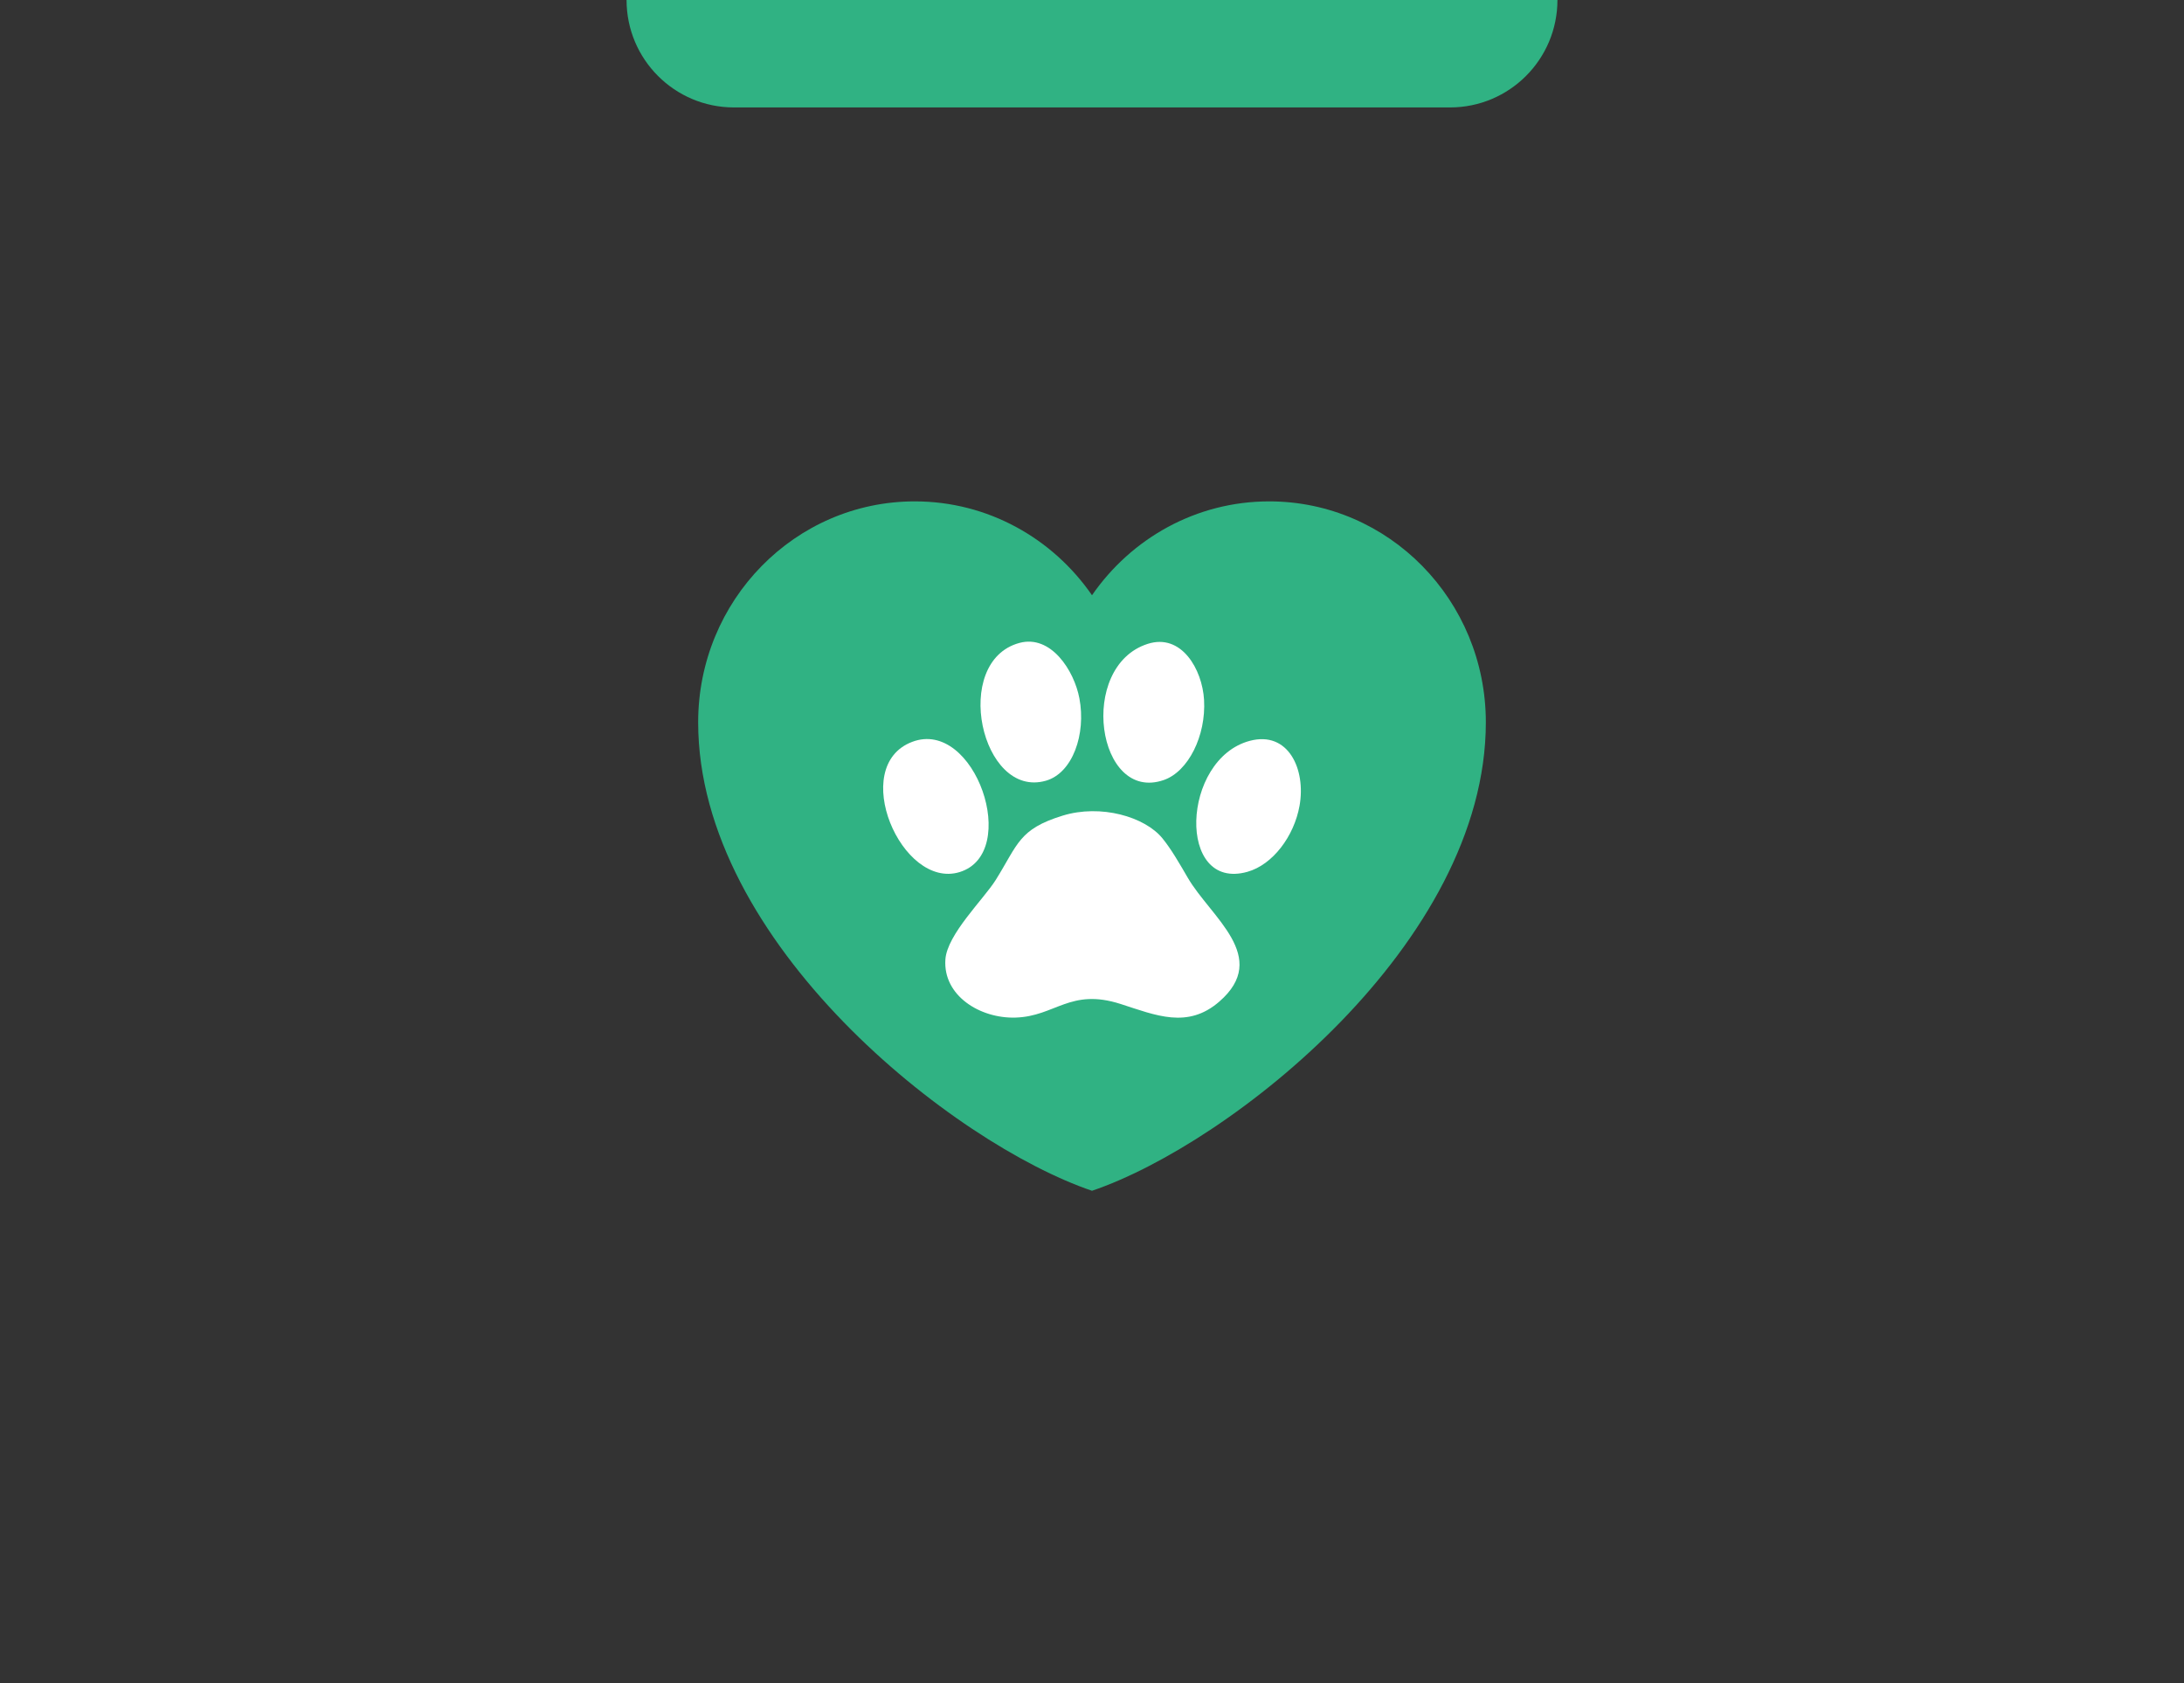 <svg width="61" height="47" viewBox="0 0 61 47" fill="none" xmlns="http://www.w3.org/2000/svg">
<rect x="0" y="0" width="61" height="47" fill="#333333" stroke="none"/>
<path d="M25.55 14C22.209 14 19.5 16.762 19.5 20.169C19.5 26.337 26.65 31.945 30.5 33.25C34.35 31.945 41.5 26.337 41.5 20.169C41.5 16.762 38.791 14 35.45 14C33.404 14 31.595 15.036 30.5 16.621C29.405 15.036 27.596 14 25.55 14Z" fill="#30B283"/>
<path fill-rule="evenodd" clip-rule="evenodd" d="M29.68 22.775C28.453 23.153 28.437 23.57 27.811 24.571C27.474 25.109 26.452 26.091 26.405 26.793C26.337 27.799 27.369 28.444 28.364 28.414C29.476 28.381 29.888 27.581 31.299 28.034C32.285 28.351 33.17 28.736 34.054 27.969C35.49 26.724 33.818 25.613 33.176 24.511C32.929 24.087 32.712 23.709 32.466 23.407C31.975 22.806 30.746 22.447 29.68 22.775Z" fill="white"/>
<path fill-rule="evenodd" clip-rule="evenodd" d="M32.055 17.979C30.086 18.61 30.637 22.432 32.507 21.78C33.191 21.542 33.687 20.544 33.63 19.544C33.581 18.69 32.999 17.676 32.055 17.979Z" fill="white"/>
<path fill-rule="evenodd" clip-rule="evenodd" d="M28.474 17.952C26.561 18.467 27.401 22.319 29.212 21.8C29.959 21.586 30.338 20.501 30.148 19.5C30.003 18.727 29.356 17.715 28.474 17.952Z" fill="white"/>
<path fill-rule="evenodd" clip-rule="evenodd" d="M25.477 20.715C23.694 21.392 25.18 24.845 26.8 24.352C28.523 23.827 27.232 20.048 25.477 20.715Z" fill="white"/>
<path fill-rule="evenodd" clip-rule="evenodd" d="M34.909 20.686C32.989 21.194 32.862 24.898 34.84 24.344C35.548 24.146 36.145 23.351 36.297 22.498C36.479 21.476 35.98 20.402 34.909 20.686Z" fill="white"/>
<path d="M17.5 0H43.5C43.5 1.657 42.157 3 40.5 3H20.5C18.843 3 17.5 1.657 17.5 0Z" fill="#30B283"/>
</svg>
